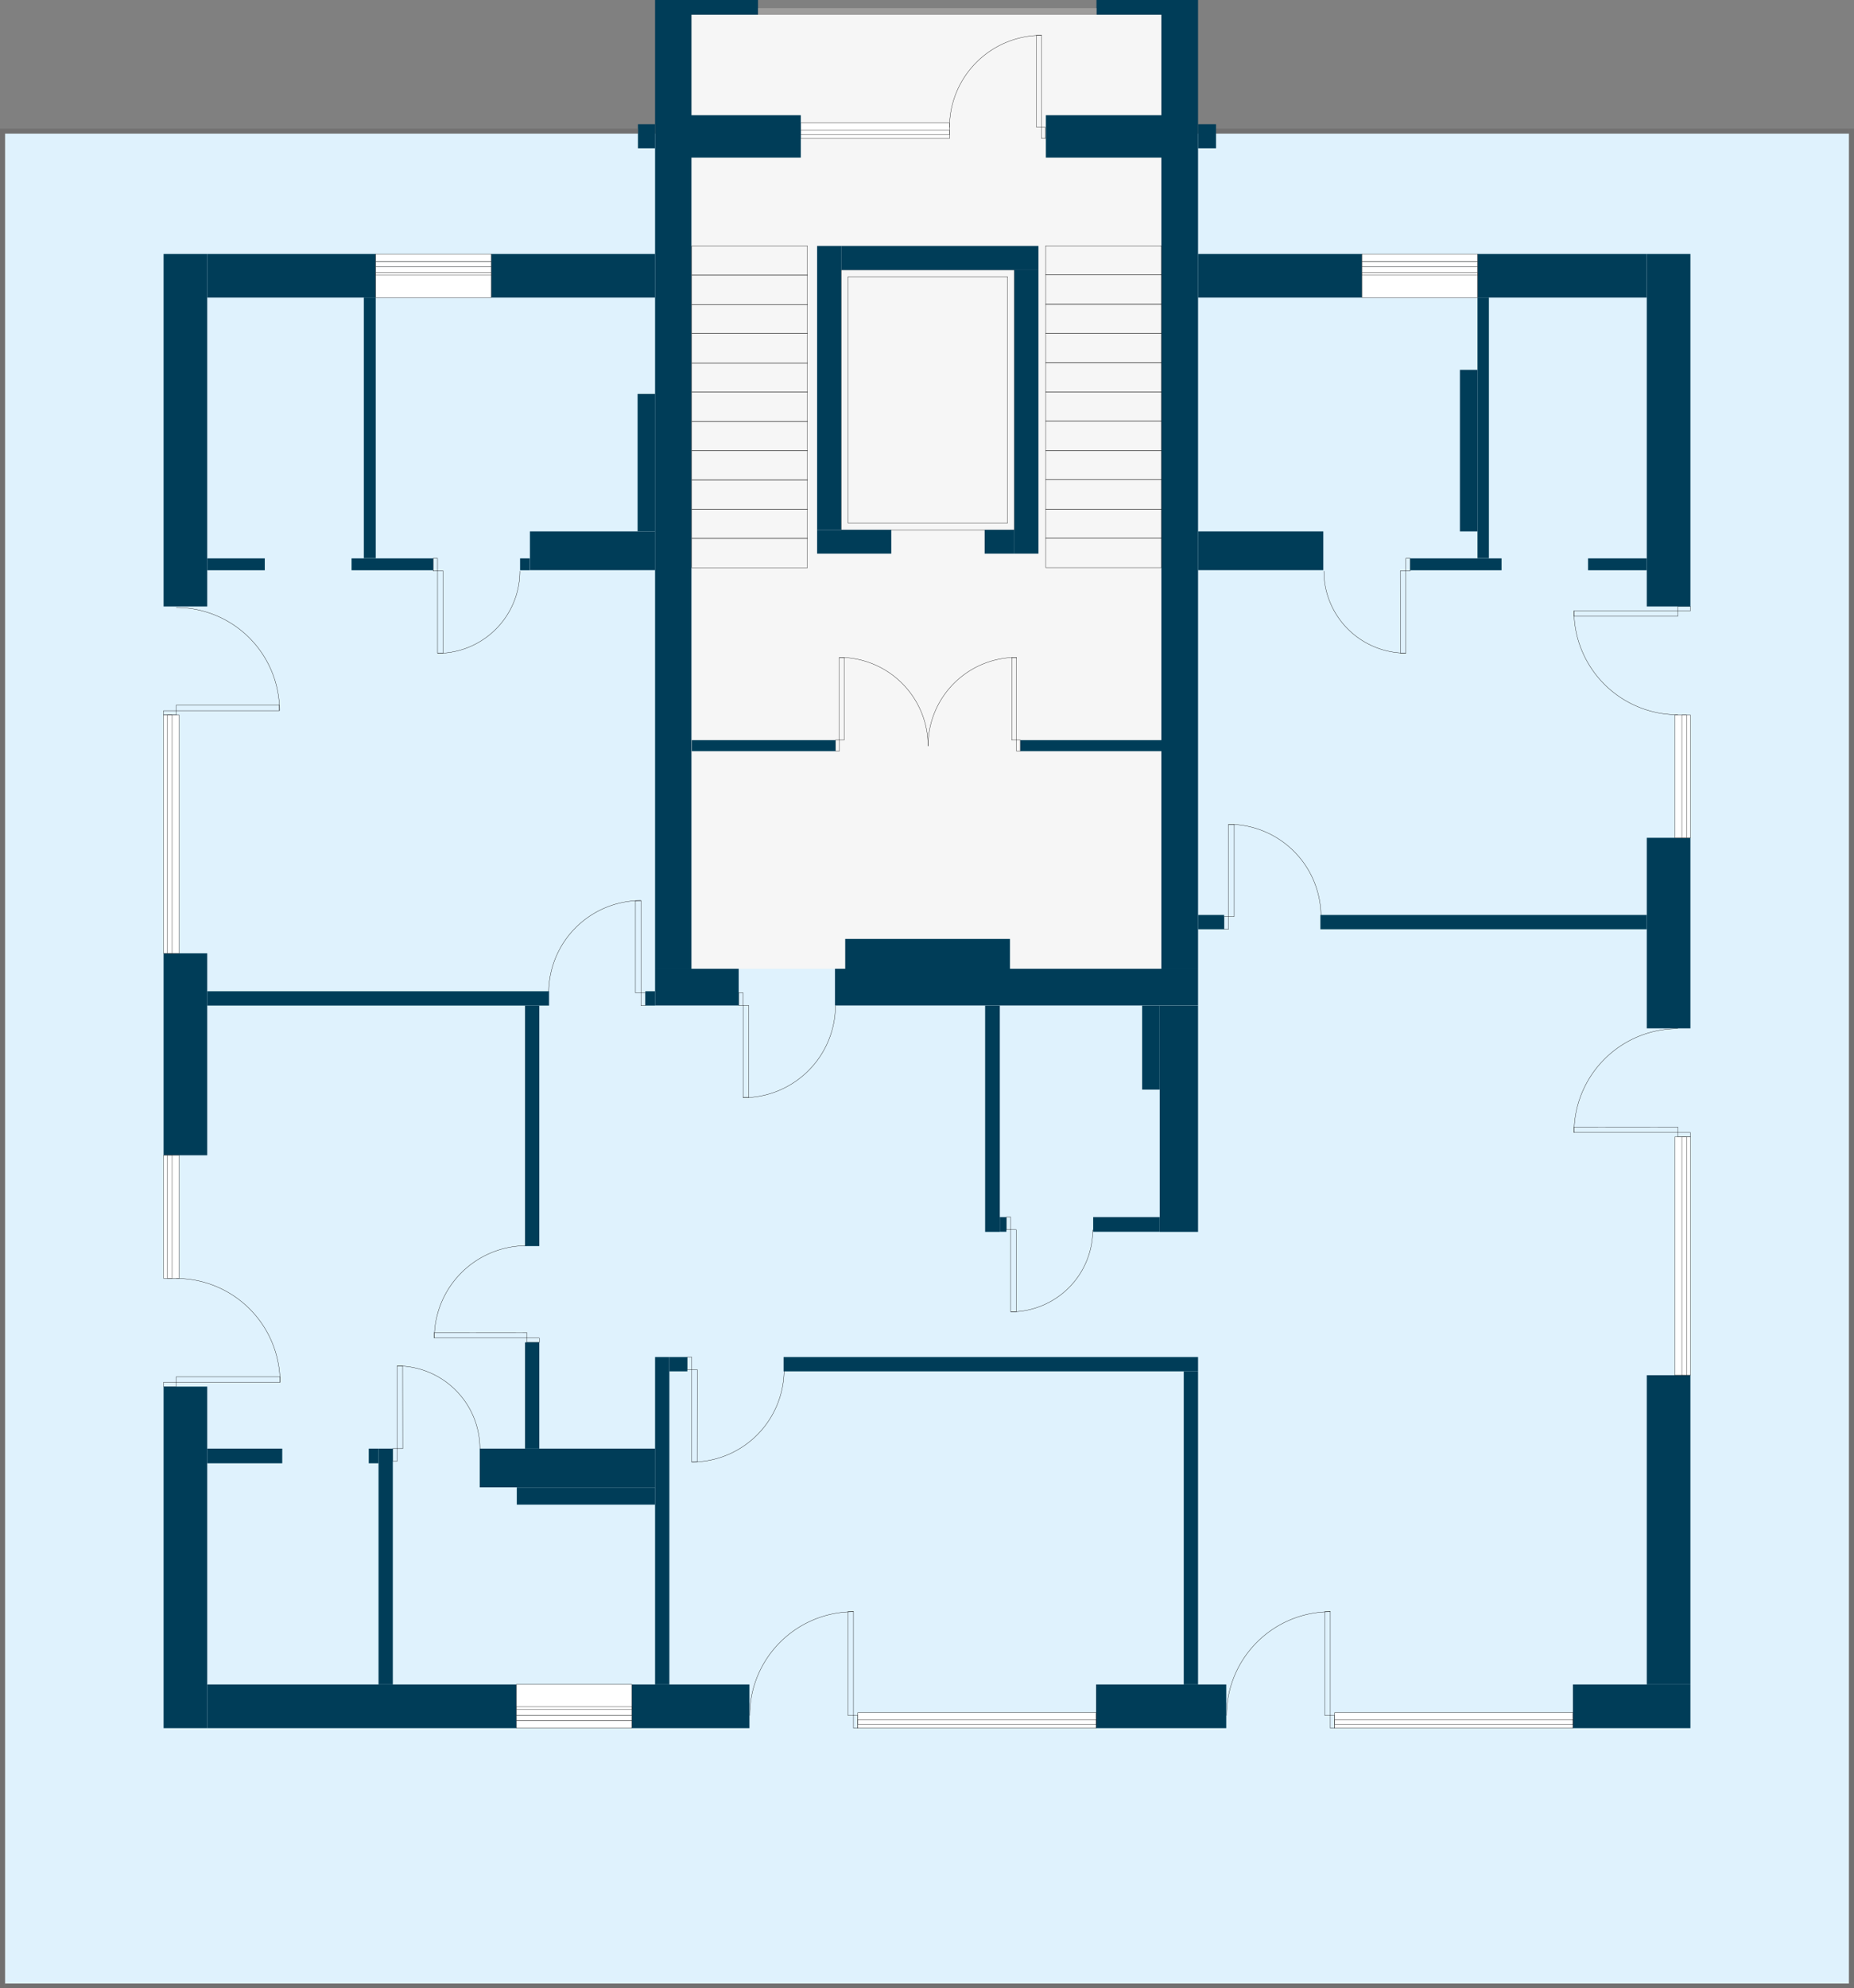 <svg id="4.1_7" viewBox="0 0 1920 2058.3">
  <rect x="0" y="0" width="1920" height="2058.3" fill="#808080" stroke="none"/>
  <polygon fill="#dff2fd" data-id-flat="1924" class="hovered_flat_at_plan flat_plan_p" points="1202.7 138.3 1202.7 1003 716 1003 716 138.3 5.1 138.3 5.1 2053.7 1914.9 2053.7 1914.9 138.3 1202.7 138.3"/>
  <polygon fill="#f6f6f6" points="1202.7 1003 1202.7 138.3 1202.7 15.2 716 15.2 716 138.3 716 1003 1202.7 1003"/>
  <g fill="none" stroke="#000" stroke-width=".3" stroke-miterlimit="10">
    <polygon points="458.9 591.1 453.1 591.1 453.1 676.3 458.9 676.3 458.9 591.1"/>
    <rect width="4.5" height="13.1" x="448.6" y="578.1"/>
    <path d="M538.4 591.2a85.2 85.2 0 0 1-85.2 85.2"/>
  </g>
  <g fill="none" stroke="#000" stroke-width=".3" stroke-miterlimit="10">
    <polygon points="182.5 730 182.5 735.8 289.3 735.8 289.3 730 182.5 730"/>
    <rect width="13.1" height="4.5" x="169.4" y="735.8"/>
    <path d="M182.5 629a107 107 0 0 1 107 106.8"/>
  </g>
  <g fill="none" stroke="#000" stroke-width=".3" stroke-miterlimit="10">
    <polygon points="658.1 1028 663.8 1028 663.8 932.4 658.1 932.4 658.1 1028"/>
    <rect width="4.5" height="13.1" x="663.8" y="1028"/>
    <path d="M568.2 1028a95.6 95.6 0 0 1 95.6-95.6"/>
  </g>
  <g fill="none" stroke="#000" stroke-width=".3" stroke-miterlimit="10">
    <polygon points="775.3 1040.9 769.6 1040.9 769.6 1136.5 775.3 1136.5 775.3 1040.9"/>
    <rect width="4.5" height="13.1" x="765" y="1027.8"/>
    <path d="M865.2 1041a95.6 95.6 0 0 1-95.6 95.5"/>
  </g>
  <g fill="none" stroke="#000" stroke-width=".3" stroke-miterlimit="10">
    <polygon points="1278 949 1272.3 949 1272.3 853.4 1278 853.4 1278 949"/>
    <rect width="4.5" height="13.1" x="1267.7" y="949"/>
    <path d="M1368 949a95.6 95.6 0 0 0-95.7-95.6"/>
  </g>
  <g fill="none" stroke="#000" stroke-width=".3" stroke-miterlimit="10">
    <polygon points="1450.1 591.1 1455.9 591.1 1455.9 676.1 1450.2 676.1 1450.1 591.1"/>
    <polygon points="1455.9 591.1 1455.9 578.1 1460.4 578.1 1460.4 591.1 1455.9 591.1"/>
    <path d="M1371 591.2a85 85 0 0 0 85 85"/>
  </g>
  <g fill="none" stroke="#000" stroke-width=".3" stroke-miterlimit="10">
    <polygon points="1052.4 1273.2 1046.7 1273.2 1046.7 1358.1 1052.4 1358.1 1052.4 1273.2"/>
    <rect width="4.5" height="13.1" x="1042.2" y="1260.1"/>
    <path d="M1131.7 1273.2a85 85 0 0 1-85 85"/>
  </g>
  <g fill="none" stroke="#000" stroke-width=".3" stroke-miterlimit="10">
    <polygon points="545.4 1379.5 545.4 1385.3 449.8 1385.3 449.8 1379.6 545.4 1379.5"/>
    <rect width="13.1" height="4.5" x="545.4" y="1385.3"/>
    <path d="M545.4 1289.7a95.6 95.6 0 0 0-95.6 95.6"/>
  </g>
  <g fill="none" stroke="#000" stroke-width=".3" stroke-miterlimit="10">
    <polygon points="722.1 1418.1 716.3 1418.1 716.3 1513.7 722 1513.7 722.1 1418.1"/>
    <rect width="4.5" height="13.1" x="711.8" y="1405"/>
    <path d="M812 1418a95.6 95.6 0 0 1-95.6 95.7"/>
  </g>
  <g fill="none" stroke="#000" stroke-width=".3" stroke-miterlimit="10">
    <polygon points="182.5 1425.4 182.5 1431.1 290 1431.1 290 1425.4 182.5 1425.4"/>
    <rect width="13.1" height="4.5" x="169.4" y="1431.1"/>
    <path d="M182.5 1323.6A107.6 107.6 0 0 1 290 1431.2"/>
  </g>
  <g fill="none" stroke="#000" stroke-width=".3" stroke-miterlimit="10">
    <polygon points="878.2 1776.1 883.9 1776.1 883.9 1668.6 878.2 1668.6 878.2 1776.1"/>
    <rect width="4.5" height="13.1" x="883.9" y="1776.1"/>
    <path d="M776.4 1776.2A107.6 107.6 0 0 1 884 1668.7"/>
  </g>
  <g fill="none" stroke="#000" stroke-width=".3" stroke-miterlimit="10">
    <polygon points="1372 1776.1 1377.7 1776.1 1377.7 1668.6 1372 1668.6 1372 1776.1"/>
    <rect width="4.5" height="13.1" x="1377.7" y="1776.1"/>
    <path d="M1270.2 1776.2a107.6 107.6 0 0 1 107.6-107.5"/>
  </g>
  <g fill="none" stroke="#000" stroke-width=".3" stroke-miterlimit="10">
    <polygon points="1737.5 1166.8 1737.5 1172.6 1630 1172.6 1630 1166.9 1737.5 1166.8"/>
    <rect width="13.1" height="4.5" x="1737.5" y="1172.6"/>
    <path d="M1737.6 1065a107.6 107.6 0 0 0-107.5 107.6"/>
  </g>
  <g fill="none" stroke="#000" stroke-width=".3" stroke-miterlimit="10">
    <polygon points="1737.5 638.1 1737.5 632.4 1630 632.4 1630 638.1 1737.5 638.1"/>
    <rect width="13.1" height="4.5" x="1737.5" y="627.9"/>
    <path d="M1737.6 740A107.6 107.6 0 0 1 1630 632.4"/>
  </g>
  <g fill="none" stroke="#000" stroke-width=".3" stroke-miterlimit="10">
    <polygon points="417.1 1499.8 411.3 1499.8 411.3 1414.1 417 1414.1 417.1 1499.8"/>
    <rect width="4.5" height="13.1" x="406.8" y="1499.8"/>
    <path d="M497 1500a85.7 85.7 0 0 0-85.6-85.8"/>
  </g>
  <g fill="none" stroke="#000" stroke-width=".3" stroke-miterlimit="10">
    <rect width="5" height="95.3" x="1073.5" y="36.5"/>
    <rect width="4" height="11.5" x="1078.6" y="131.9"/>
    <path d="M983.3 132a95.3 95.3 0 0 1 95.4-95.4"/>
  </g>
  <g fill="none" stroke="#000" stroke-width=".3" stroke-miterlimit="10">
    <rect width="5" height="85.6" x="1047.7" y="680.6"/>
    <rect width="4" height="11.4" x="1052.7" y="766.2"/>
    <path d="M1052.8 680.6a91.7 91.7 0 0 0-91.7 91.8"/>
  </g>
  <g fill="none" stroke="#000" stroke-width=".3" stroke-miterlimit="10">
    <rect width="5" height="85.6" x="869.2" y="680.6"/>
    <rect width="4" height="11.4" x="865.3" y="766.2"/>
    <path d="M869.3 680.6a91.8 91.8 0 0 1 91.8 91.8"/>
  </g>
  <rect width="45.2" height="365" x="169.4" y="262.9" fill="#003d58"/>
  <rect width="174.5" height="45.2" x="214.6" y="262.9" fill="#003d58"/>
  <rect width="12.3" height="269.9" x="376.8" y="308.1" fill="#003d58"/>
  <rect width="59.6" height="12.3" x="214.6" y="578.1" fill="#003d58"/>
  <rect width="84.5" height="12.3" x="364.1" y="578.1" fill="#003d58"/>
  <rect width="169.8" height="45.2" x="508.6" y="262.9" fill="#003d58"/>
  <rect width="37.6" height="1003" x="678.4" fill="#003d58"/>
  <rect width="86.6" height="38" x="678.4" y="1003" fill="#003d58"/>
  <rect width="10.1" height="14.8" x="668.3" y="1026.3" fill="#003d58"/>
  <rect width="45.2" height="209.1" x="169.4" y="987" fill="#003d58"/>
  <rect width="354" height="14.8" x="214.6" y="1026.3" fill="#003d58"/>
  <rect width="14.8" height="249" x="543.7" y="1041.1" fill="#003d58"/>
  <rect width="45.2" height="353.6" x="169.4" y="1435.6" fill="#003d58"/>
  <rect width="320.2" height="45.2" x="214.6" y="1744" fill="#003d58"/>
  <rect width="14.8" height="244.2" x="392" y="1499.8" fill="#003d58"/>
  <rect width="77.7" height="15.2" x="214.6" y="1499.8" fill="#003d58"/>
  <rect width="10.1" height="15.2" x="381.9" y="1499.8" fill="#003d58"/>
  <rect width="121.7" height="45.2" x="654.4" y="1744" fill="#003d58"/>
  <rect width="14.8" height="339" x="678.4" y="1405" fill="#003d58"/>
  <rect width="18.6" height="14.8" x="693.2" y="1405" fill="#003d58"/>
  <rect width="181.7" height="40.1" x="496.8" y="1499.8" fill="#003d58"/>
  <rect width="143.2" height="17.8" x="535.2" y="1540" fill="#003d58"/>
  <rect width="14.8" height="110" x="543.7" y="1389.8" fill="#003d58"/>
  <rect width="134.8" height="45.2" x="1135.1" y="1744" fill="#003d58"/>
  <rect width="429.2" height="14.8" x="811.5" y="1405" fill="#003d58"/>
  <rect width="14.8" height="324.2" x="1225.9" y="1419.8" fill="#003d58"/>
  <rect width="121.7" height="45.2" x="1628.9" y="1744" fill="#003d58"/>
  <rect width="45.2" height="320.2" x="1705.4" y="1423.8" fill="#003d58"/>
  <rect width="45.2" height="197.3" x="1705.4" y="867.4" fill="#003d58"/>
  <rect width="338" height="14.8" x="1367.4" y="947.3" fill="#003d58"/>
  <rect width="27" height="14.8" x="1240.7" y="947.3" fill="#003d58"/>
  <rect width="376" height="38" x="864.7" y="1003" fill="#003d58"/>
  <rect width="38" height="1003" x="1202.7" fill="#003d58"/>
  <rect width="45.2" height="365" x="1705.4" y="262.9" fill="#003d58"/>
  <rect width="175.3" height="45.2" x="1530.1" y="262.9" fill="#003d58"/>
  <rect width="169.8" height="45.2" x="1240.7" y="262.9" fill="#003d58"/>
  <rect width="60.8" height="12.3" x="1644.6" y="578.1" fill="#003d58"/>
  <rect width="94.6" height="12.3" x="1460.4" y="578.1" fill="#003d58"/>
  <rect width="129.7" height="40.1" x="1240.7" y="550.2" fill="#003d58"/>
  <rect width="11.8" height="269.9" x="1530.1" y="308.1" fill="#003d58"/>
  <rect width="18.2" height="167.3" x="1511.9" y="382.9" fill="#003d58"/>
  <rect width="17.7" height="24.9" x="660.7" y="128.6" fill="#003d58"/>
  <rect width="660.7" height="5.1" y="133.2" fill="#717070"/>
  <rect width="5.1" height="1920" y="138.3" fill="#717070"/>
  <rect width="1914.9" height="4.6" x="5.1" y="2053.7" fill="#717070"/>
  <rect width="5.1" height="1920.4" x="1914.9" y="133.2" fill="#717070"/>
  <rect width="655.6" height="5.1" x="1259.3" y="133.2" fill="#717070"/>
  <rect width="18.6" height="24.9" x="1240.7" y="128.6" fill="#003d58"/>
  <g fill="#fff" stroke="#000" stroke-width=".3" stroke-miterlimit="10">
    <rect width="119.6" height="32" x="389.1" y="276.1"/>
    <rect width="119.6" height="8.1" x="389.1" y="262.9"/>
    <rect width="119.6" height="5.1" x="389.1" y="271"/>
    <rect width="119.6" height="2.5" x="389.1" y="282.4"/>
  </g>
  <g fill="#fff" stroke="#000" stroke-width=".3" stroke-miterlimit="10">
    <rect width="119.6" height="32" x="1410.5" y="276.1"/>
    <rect width="119.6" height="8.1" x="1410.5" y="262.9"/>
    <rect width="119.6" height="5.1" x="1410.5" y="271"/>
    <rect width="119.6" height="2.5" x="1410.5" y="282.4"/>
  </g>
  <g fill="#fff" stroke="#000" stroke-width=".3" stroke-miterlimit="10">
    <rect width="119.5" height="32" x="534.8" y="1744"/>
    <rect width="119.5" height="8.1" x="534.8" y="1781.1"/>
    <rect width="119.5" height="5.1" x="534.8" y="1776"/>
    <rect width="119.5" height="2.5" x="534.8" y="1767.1"/>
  </g>
  <g fill="#fff" stroke="#000" stroke-width=".3" stroke-miterlimit="10">
    <rect width="16.1" height="127.2" x="1734.5" y="740.3"/>
    <rect width="4.8" height="127.2" x="1741.8" y="740.3"/>
  </g>
  <g fill="#fff" stroke="#000" stroke-width=".3" stroke-miterlimit="10">
    <rect width="16.1" height="246.7" x="1734.5" y="1177.1"/>
    <rect width="4.8" height="246.7" x="1741.8" y="1177.1"/>
  </g>
  <g fill="#fff" stroke="#000" stroke-width=".3" stroke-miterlimit="10">
    <rect width="246.7" height="16.1" x="1382.2" y="1773.1"/>
    <rect width="246.7" height="4.8" x="1382.2" y="1780.4"/>
  </g>
  <g fill="#fff" stroke="#000" stroke-width=".3" stroke-miterlimit="10">
    <rect width="246.7" height="16.1" x="888.4" y="1773.1"/>
    <rect width="246.7" height="4.8" x="888.4" y="1780.4"/>
  </g>
  <g fill="#fff" stroke="#000" stroke-width=".3" stroke-miterlimit="10">
    <rect width="16.1" height="246.7" x="169.4" y="740.3"/>
    <rect width="4.8" height="246.7" x="173.4" y="740.3"/>
  </g>
  <g fill="#fff" stroke="#000" stroke-width=".3" stroke-miterlimit="10">
    <rect width="16.1" height="127.4" x="169.4" y="1196.1"/>
    <rect width="4.8" height="127.4" x="173.4" y="1196.1"/>
  </g>
  <rect width="129.7" height="40.1" x="548.8" y="550.2" fill="#003d58"/>
  <rect width="10.1" height="12.3" x="538.6" y="578.1" fill="#003d58"/>
  <rect width="18.2" height="142.4" x="660.3" y="407.8" fill="#003d58"/>
  <rect width="170.6" height="31" x="875.3" y="972.1" fill="#003d58"/>
  <rect width="15.2" height="234.3" x="1020.2" y="1041.1" fill="#003d58"/>
  <rect width="6.8" height="15.2" x="1035.4" y="1260.1" fill="#003d58"/>
  <rect width="39.7" height="234.3" x="1201" y="1041.1" fill="#003d58"/>
  <rect width="68.9" height="15.2" x="1132.1" y="1260.1" fill="#003d58"/>
  <rect width="18.2" height="87" x="1182.8" y="1041.1" fill="#003d58"/>
  <g fill="#fff" stroke="#000" stroke-width=".3" stroke-miterlimit="10">
    <rect width="153.9" height="16.1" x="829.3" y="127.4"/>
    <rect width="153.9" height="4.8" x="829.3" y="134.7"/>
  </g>
  <g fill="none" stroke="#000" stroke-width=".3" stroke-miterlimit="10">
    <rect width="119.8" height="30.3" x="716.4" y="254.6"/>
    <rect width="119.8" height="30.3" x="716.4" y="284.9"/>
    <rect width="119.8" height="30.3" x="716.4" y="315.1"/>
    <rect width="119.8" height="30.3" x="716.4" y="345.4"/>
    <rect width="119.8" height="30.3" x="716.4" y="375.7"/>
    <rect width="119.8" height="30.3" x="716.4" y="406"/>
    <rect width="119.8" height="30.3" x="716.4" y="436.3"/>
    <rect width="119.8" height="30.3" x="716.4" y="466.6"/>
    <rect width="119.8" height="30.3" x="716.4" y="496.9"/>
    <rect width="119.8" height="30.3" x="716.4" y="527.2"/>
    <rect width="119.8" height="30.3" x="716.4" y="557.5"/>
  </g>
  <g fill="none" stroke="#000" stroke-width=".3" stroke-miterlimit="10">
    <rect width="119.8" height="30.3" x="1082.9" y="254.4"/>
    <rect width="119.8" height="30.3" x="1082.9" y="284.6"/>
    <rect width="119.8" height="30.3" x="1082.9" y="314.9"/>
    <rect width="119.8" height="30.3" x="1082.9" y="345.2"/>
    <rect width="119.8" height="30.3" x="1082.9" y="375.5"/>
    <rect width="119.8" height="30.3" x="1082.9" y="405.8"/>
    <rect width="119.8" height="30.3" x="1082.9" y="436.1"/>
    <rect width="119.8" height="30.3" x="1082.9" y="466.4"/>
    <rect width="119.8" height="30.3" x="1082.9" y="496.7"/>
    <rect width="119.8" height="30.3" x="1082.9" y="527"/>
    <rect width="119.8" height="30.3" x="1082.9" y="557.3"/>
  </g>
  <rect width="179.4" height="269.1" x="871.1" y="279.5" fill="none" stroke="#000" stroke-width=".3" stroke-miterlimit="10"/>
  <rect width="165.4" height="255" x="878.1" y="286.5" fill="none" stroke="#000" stroke-width=".3" stroke-miterlimit="10"/>
  <rect width="69.3" height="15.2" x="715.7" fill="#003d58"/>
  <rect width="68.1" height="15.2" x="1135.5" fill="#003d58"/>
  <rect width="113.6" height="43.9" x="715.7" y="119.3" fill="#003d58"/>
  <rect width="120.6" height="43.9" x="1083.1" y="119.3" fill="#003d58"/>
  <rect width="76.8" height="24.6" x="846.2" y="548.6" fill="#003d58"/>
  <rect width="24.9" height="294" x="846.2" y="254.6" fill="#003d58"/>
  <rect width="204.3" height="24.9" x="871.1" y="254.6" fill="#003d58"/>
  <rect width="24.9" height="293.7" x="1050.5" y="279.5" fill="#003d58"/>
  <rect width="30.8" height="24.6" x="1019.7" y="548.6" fill="#003d58"/>
  <rect width="148.9" height="11.4" x="716.4" y="766.3" fill="#003d58"/>
  <rect width="147.6" height="11.4" x="1056.7" y="766.3" fill="#003d58"/>
  <rect width="350.4" height="6.8" x="785.1" y="8.4" fill="#9e9d9c"/>
</svg>
